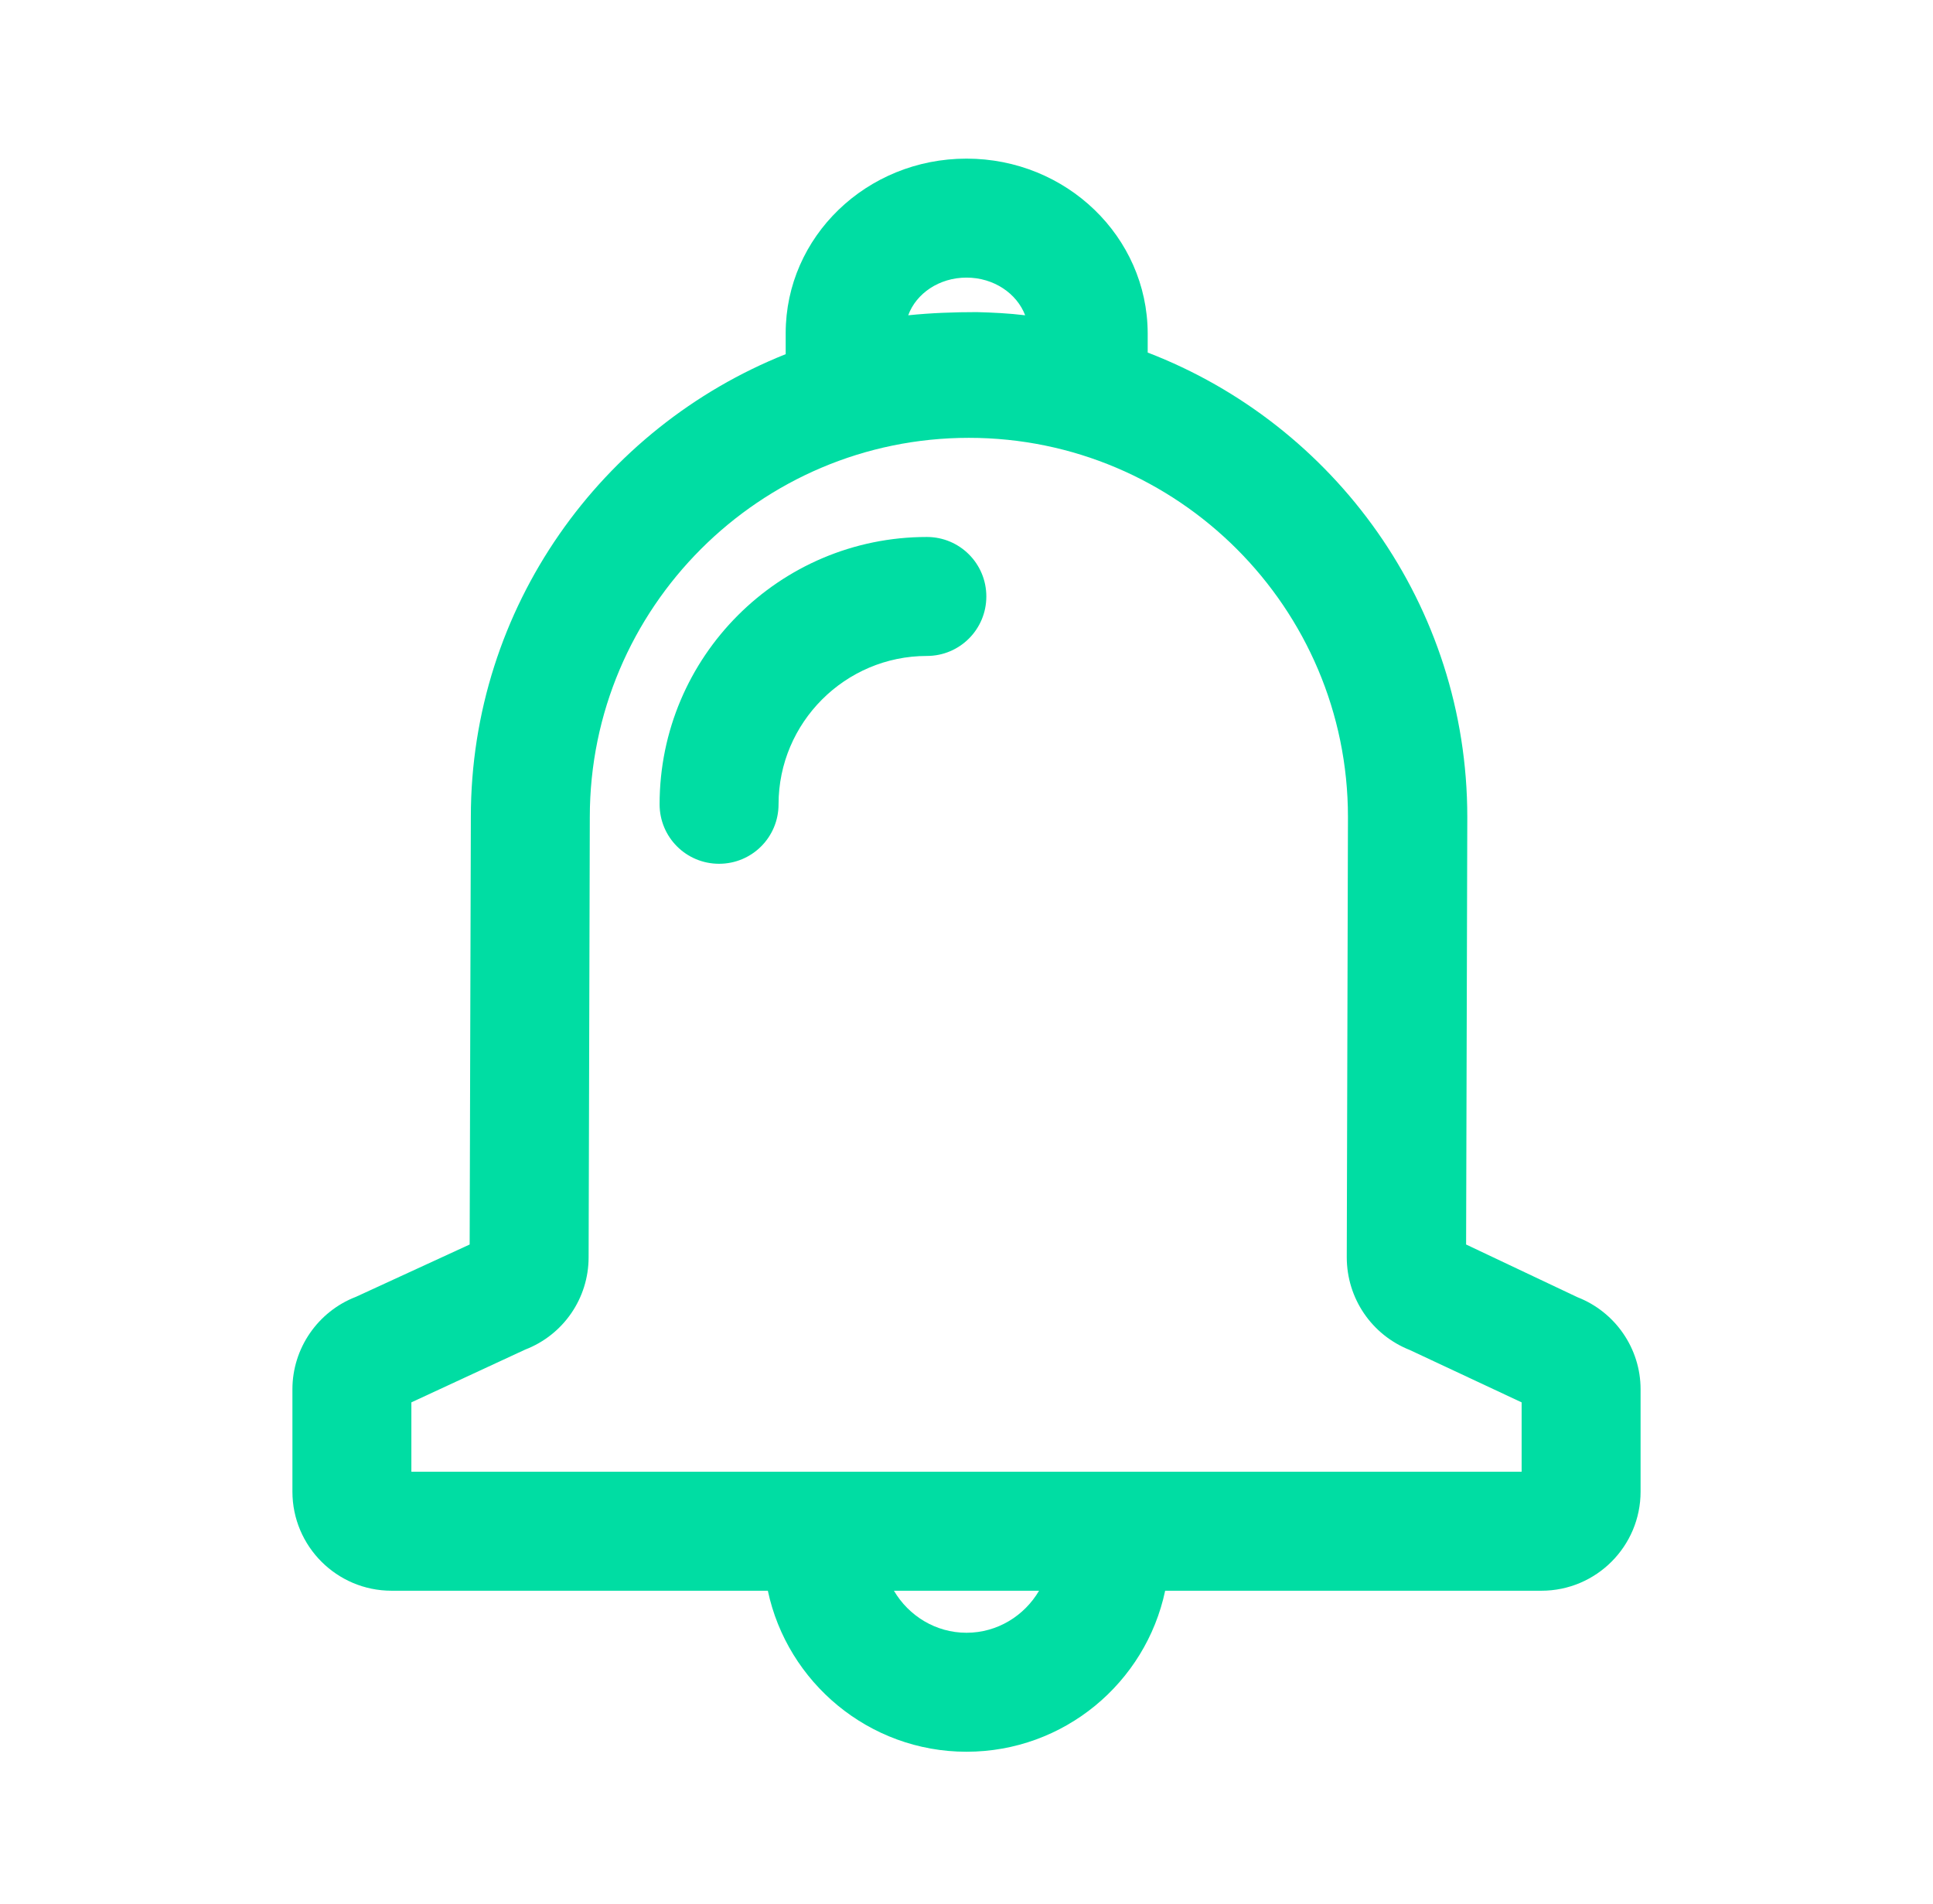 <svg width="65" height="64" viewBox="0 0 65 64" fill="none" xmlns="http://www.w3.org/2000/svg">
<path d="M53.047 43.613L49.3 41.84L49.34 27.467C49.34 20.347 44.873 14.267 38.593 11.853V11.2C38.58 7.96 35.86 5.333 32.5 5.333C29.14 5.333 26.42 7.96 26.42 11.2V11.907C20.233 14.373 15.833 20.413 15.833 27.467L15.793 41.84L11.967 43.6C10.687 44.093 9.833 45.333 9.833 46.707V50.147C9.833 51.987 11.327 53.48 13.167 53.48H25.82C26.473 56.56 29.22 58.893 32.5 58.893C35.78 58.893 38.527 56.573 39.18 53.48H51.833C53.673 53.48 55.167 51.987 55.167 50.147V46.707C55.167 45.333 54.313 44.107 53.047 43.613ZM32.5 9.333C33.42 9.333 34.193 9.867 34.473 10.6C33.927 10.533 33.38 10.507 32.847 10.493C32.087 10.493 31.313 10.52 30.54 10.6C30.807 9.867 31.58 9.333 32.5 9.333ZM32.5 54.893C31.46 54.893 30.553 54.32 30.06 53.48H34.94C34.447 54.32 33.54 54.893 32.5 54.893ZM51.167 49.48H13.833V47.147L17.66 45.373C18.94 44.88 19.793 43.653 19.793 42.267L19.833 27.467C19.833 20.44 25.553 14.72 32.58 14.72C39.607 14.72 45.327 20.44 45.327 27.467L45.287 42.267C45.287 43.653 46.127 44.88 47.407 45.387L51.167 47.147V49.48Z" fill="#00DDA3"/>
<path d="M31.167 18.053C26.207 18.053 22.18 22.08 22.18 27.04C22.18 28.147 23.073 29.04 24.18 29.04C25.287 29.04 26.18 28.147 26.18 27.04C26.18 24.293 28.42 22.053 31.167 22.053C32.273 22.053 33.167 21.16 33.167 20.053C33.167 18.947 32.273 18.053 31.167 18.053Z" fill="#00DDA3"/>
</svg>
